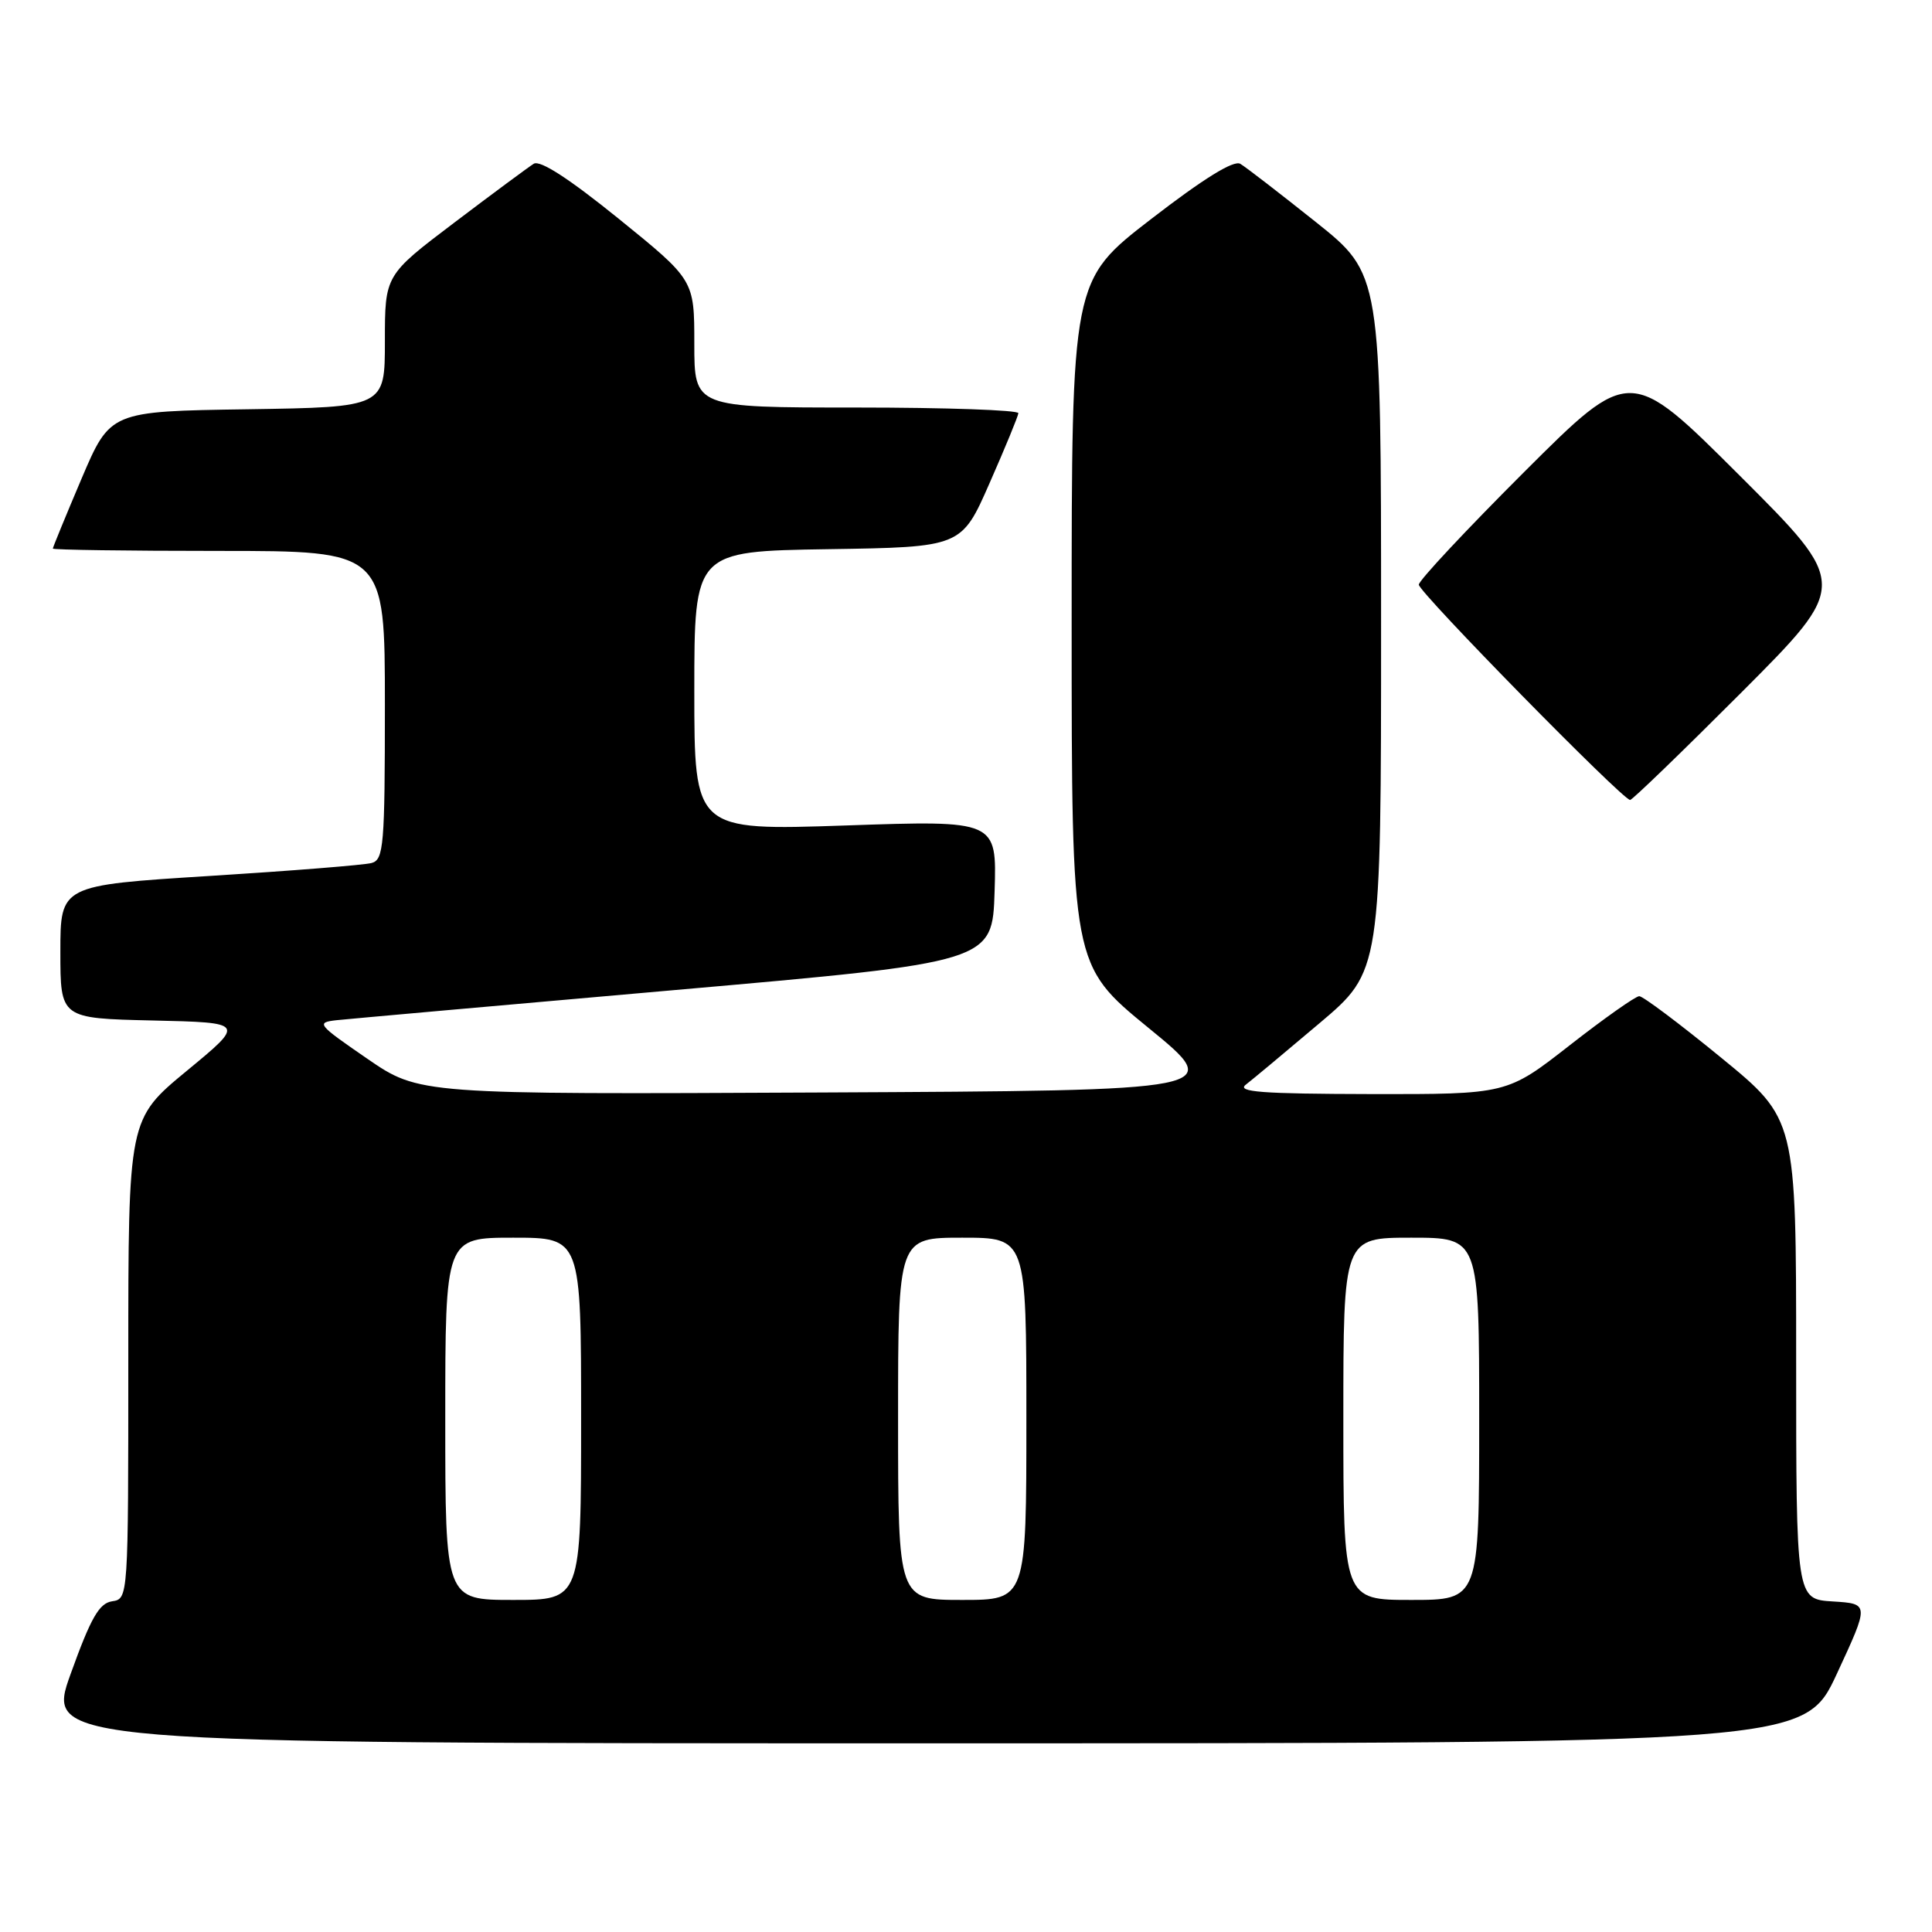<?xml version="1.0" encoding="UTF-8" standalone="no"?>
<!DOCTYPE svg PUBLIC "-//W3C//DTD SVG 1.1//EN" "http://www.w3.org/Graphics/SVG/1.1/DTD/svg11.dtd" >
<svg xmlns="http://www.w3.org/2000/svg" xmlns:xlink="http://www.w3.org/1999/xlink" version="1.1" viewBox="0 0 256 256">
 <g >
 <path fill="currentColor"
d=" M 243.41 221.75 C 247.70 212.50 247.70 212.50 242.85 212.20 C 238.00 211.90 238.00 211.90 238.00 180.09 C 238.00 148.28 238.00 148.28 228.05 140.14 C 222.58 135.66 217.70 132.00 217.21 132.00 C 216.72 132.00 212.57 134.93 208.00 138.50 C 199.68 145.00 199.68 145.00 181.59 144.97 C 167.17 144.94 163.82 144.69 165.08 143.72 C 165.95 143.05 170.34 139.39 174.83 135.59 C 183.00 128.69 183.00 128.69 183.00 82.51 C 183.00 36.32 183.00 36.32 174.34 29.41 C 169.57 25.61 165.08 22.14 164.35 21.71 C 163.48 21.18 159.48 23.66 152.52 29.03 C 142.00 37.15 142.00 37.15 142.00 82.51 C 142.00 127.87 142.00 127.87 152.17 136.19 C 162.34 144.50 162.34 144.50 108.94 144.76 C 55.55 145.02 55.55 145.02 48.63 140.26 C 42.03 135.72 41.85 135.49 44.61 135.18 C 46.20 135.01 66.40 133.21 89.50 131.18 C 131.50 127.49 131.50 127.49 131.79 118.09 C 132.08 108.69 132.08 108.69 112.04 109.38 C 92.00 110.06 92.00 110.06 92.00 91.56 C 92.00 73.05 92.00 73.05 109.70 72.77 C 127.40 72.50 127.40 72.50 131.13 64.00 C 133.19 59.33 134.90 55.16 134.94 54.75 C 134.97 54.34 125.33 54.00 113.50 54.00 C 92.00 54.00 92.00 54.00 92.00 45.55 C 92.00 37.10 92.00 37.10 82.00 29.00 C 75.41 23.67 71.56 21.17 70.72 21.70 C 70.02 22.14 65.29 25.64 60.22 29.48 C 51.00 36.46 51.00 36.46 51.00 45.21 C 51.00 53.95 51.00 53.95 32.80 54.23 C 14.61 54.50 14.61 54.50 10.80 63.44 C 8.71 68.36 7.00 72.53 7.00 72.69 C 7.00 72.86 16.90 73.00 29.00 73.00 C 51.00 73.00 51.00 73.00 51.00 93.43 C 51.00 112.04 50.84 113.91 49.25 114.35 C 48.29 114.62 38.61 115.39 27.75 116.07 C 8.00 117.31 8.00 117.31 8.00 126.12 C 8.00 134.94 8.00 134.94 20.25 135.22 C 32.50 135.50 32.50 135.50 24.75 141.89 C 17.00 148.29 17.00 148.29 17.00 180.07 C 17.00 211.82 17.00 211.86 14.85 212.18 C 13.14 212.44 12.04 214.36 9.38 221.75 C 6.04 231.00 6.04 231.00 122.58 231.00 C 239.12 231.00 239.12 231.00 243.41 221.75 Z  M 230.76 91.74 C 245.00 77.47 245.00 77.47 230.50 63.00 C 216.00 48.53 216.00 48.53 202.00 62.50 C 194.30 70.19 188.00 76.92 188.00 77.47 C 188.00 78.48 215.01 106.00 216.00 106.00 C 216.29 106.00 222.93 99.58 230.76 91.74 Z  M 59.00 188.00 C 59.00 164.00 59.00 164.00 68.00 164.00 C 77.00 164.00 77.00 164.00 77.00 188.00 C 77.00 212.00 77.00 212.00 68.00 212.00 C 59.00 212.00 59.00 212.00 59.00 188.00 Z  M 119.00 188.00 C 119.00 164.00 119.00 164.00 127.50 164.00 C 136.00 164.00 136.00 164.00 136.00 188.00 C 136.00 212.00 136.00 212.00 127.50 212.00 C 119.00 212.00 119.00 212.00 119.00 188.00 Z  M 178.00 188.00 C 178.00 164.00 178.00 164.00 187.00 164.00 C 196.00 164.00 196.00 164.00 196.00 188.00 C 196.00 212.00 196.00 212.00 187.00 212.00 C 178.00 212.00 178.00 212.00 178.00 188.00 Z "/>
</g>
</svg>